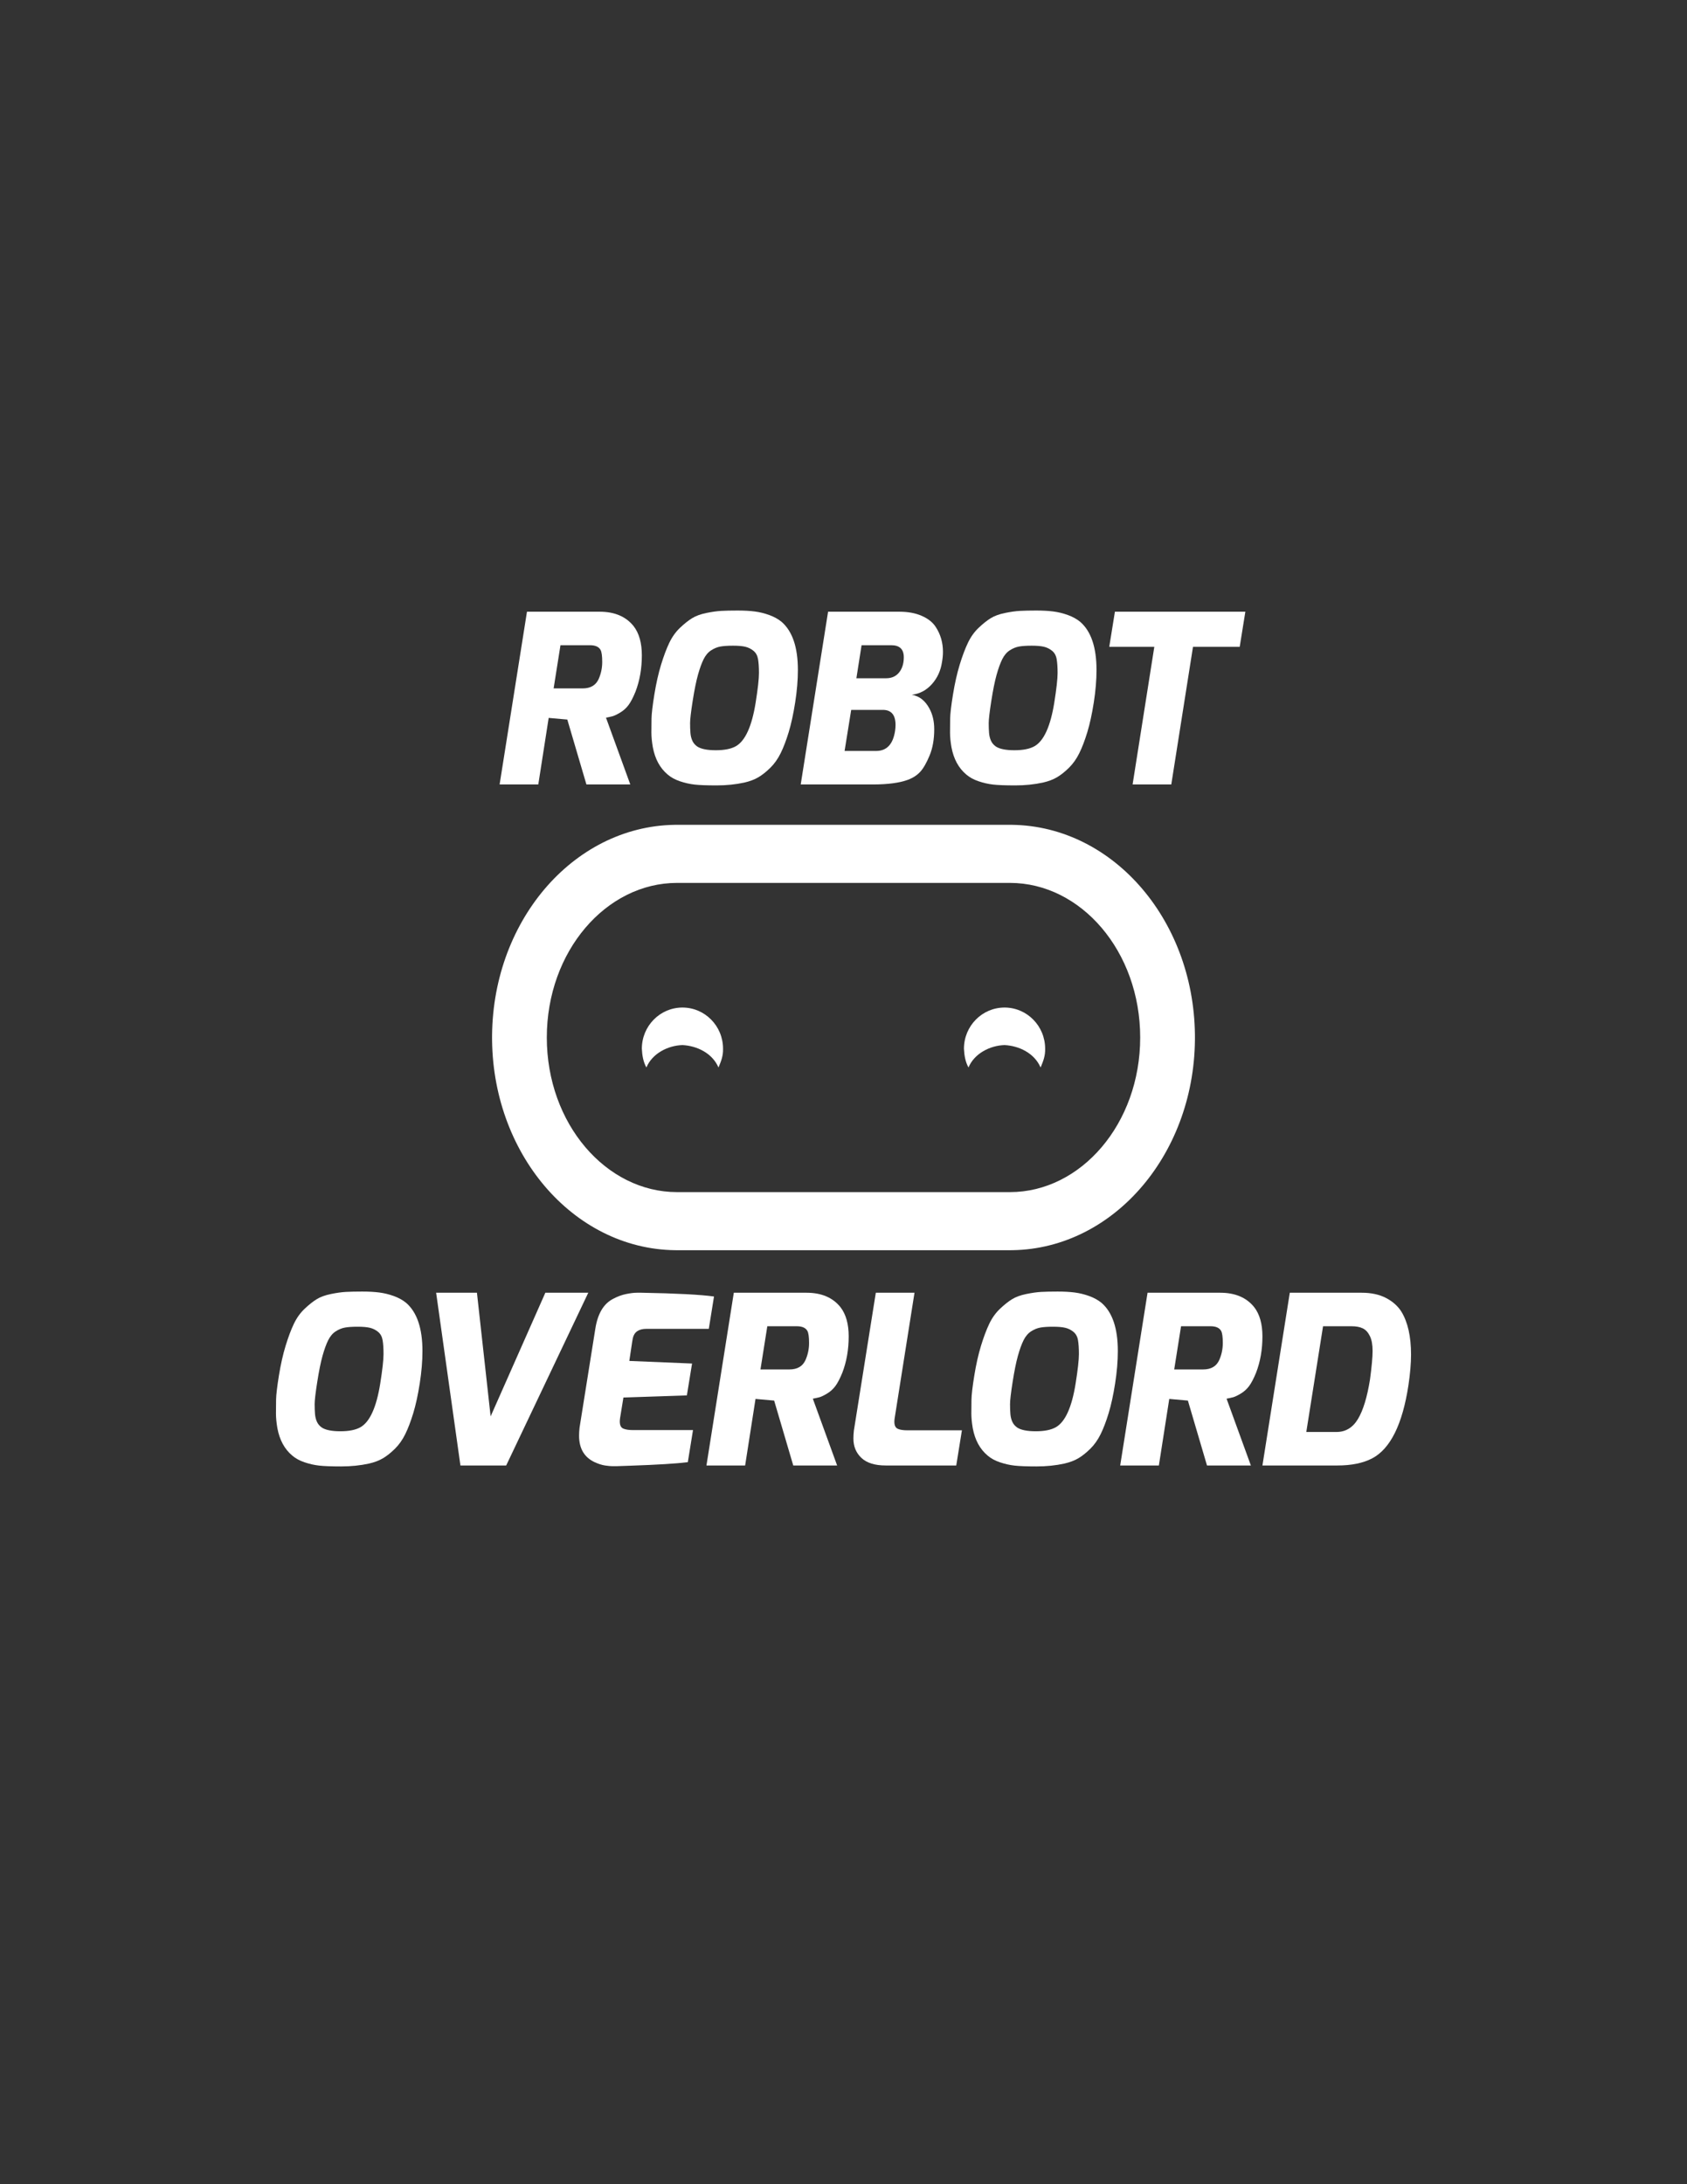 <?xml version="1.0" encoding="UTF-8"?>
<!DOCTYPE svg PUBLIC "-//W3C//DTD SVG 1.1//EN" "http://www.w3.org/Graphics/SVG/1.1/DTD/svg11.dtd">
<svg version="1.1" xmlns="http://www.w3.org/2000/svg" xmlns:xlink="http://www.w3.org/1999/xlink" x="0" y="0" width="612" height="792" viewBox="0, 0, 612, 792">
  <rect x="0" y="0" width="612" height="792" fill="#333333" stroke="none"/>
  <g id="Layer_1">
    <path d="M217.529,221.809 Q225.658,221.809 229.851,227.029 Q232.846,230.879 232.846,237.64 Q232.846,244.828 230.536,250.818 Q229.252,253.984 228.012,255.653 Q226.771,257.321 224.974,258.391 Q223.177,259.461 222.193,259.717 Q221.209,259.974 219.839,260.231 L228.653,284.448 L212.737,284.448 L205.805,260.915 L199.045,260.316 L195.28,284.448 L181.246,284.448 L191.173,221.809 z M211.368,249.62 Q215.646,249.62 217.187,246.197 Q218.47,243.287 218.47,240.036 Q218.47,236.784 217.871,235.672 Q216.93,233.96 214.02,233.96 L203.324,233.96 L200.842,249.62 z" fill="#FFFFFF"/>
    <path d="M261.683,221.509 Q264.037,221.381 267.588,221.381 Q271.139,221.381 273.792,221.723 Q276.445,222.066 279.055,223.007 Q281.665,223.948 283.547,225.488 Q289.452,230.623 289.452,242.945 Q289.452,248.422 288.468,254.711 Q287.484,261.001 286.114,265.493 Q284.745,269.986 283.205,273.109 Q281.665,276.233 279.44,278.415 Q277.215,280.597 275.118,281.838 Q273.022,283.079 270.027,283.763 Q265.32,284.79 259.972,284.79 Q254.624,284.79 251.971,284.491 Q249.318,284.191 246.665,283.293 Q244.013,282.394 242.216,280.854 Q238.023,277.345 236.825,270.927 Q236.311,267.932 236.311,265.622 Q236.311,263.311 236.354,260.616 Q236.397,257.92 237.381,251.845 Q238.365,245.769 239.82,241.02 Q241.274,236.271 242.815,233.062 Q244.355,229.853 246.708,227.628 Q249.062,225.403 251.072,224.162 Q253.083,222.921 256.207,222.279 Q259.33,221.638 261.683,221.509 z M253.212,244.657 Q252.228,248.165 251.286,254.155 Q250.345,260.145 250.345,262.199 Q250.345,264.253 250.473,265.793 Q250.602,267.333 251.158,268.574 Q251.714,269.815 252.912,270.671 Q254.966,272.04 259.673,272.04 Q264.379,272.04 266.946,270.585 Q269.513,269.13 271.31,265.151 Q273.107,261.172 274.134,254.754 Q275.332,247.224 275.332,244.058 Q275.332,240.891 274.99,238.966 Q274.648,237.041 273.321,235.971 Q271.995,234.901 270.369,234.516 Q268.743,234.131 265.919,234.131 Q263.095,234.131 261.384,234.431 Q259.673,234.73 258.004,235.8 Q256.335,236.87 255.266,239.009 Q254.196,241.148 253.212,244.657 z" fill="#FFFFFF"/>
    <path d="M326.248,221.809 Q330.954,221.809 334.377,223.306 Q337.8,224.804 339.426,227.285 Q342.079,231.307 342.079,236.356 Q342.079,238.153 341.736,240.036 Q341.052,244.742 338.057,248.08 Q335.062,251.417 330.783,251.93 Q334.891,252.615 337.201,256.979 Q338.913,260.145 338.913,264.424 Q338.913,269.9 337.244,273.922 Q335.575,277.944 333.864,279.827 Q332.152,281.709 329.414,282.736 Q324.879,284.448 316.578,284.448 L290.479,284.448 L300.405,221.809 z M324.879,262.884 Q324.879,257.407 320.258,257.407 L308.791,257.407 L306.395,272.297 L317.862,272.297 Q323.595,272.297 324.708,265.023 Q324.879,263.91 324.879,262.884 z M321.456,245.94 Q324.964,245.94 326.676,243.116 Q327.874,241.148 327.874,238.324 Q327.874,233.96 323.338,233.96 L312.556,233.96 L310.674,245.94 z" fill="#FFFFFF"/>
    <path d="M370.018,221.509 Q372.371,221.381 375.923,221.381 Q379.474,221.381 382.127,221.723 Q384.779,222.066 387.389,223.007 Q389.999,223.948 391.882,225.488 Q397.786,230.623 397.786,242.945 Q397.786,248.422 396.802,254.711 Q395.818,261.001 394.449,265.493 Q393.08,269.986 391.54,273.109 Q389.999,276.233 387.774,278.415 Q385.549,280.597 383.453,281.838 Q381.356,283.079 378.361,283.763 Q373.655,284.79 368.307,284.79 Q362.958,284.79 360.306,284.491 Q357.653,284.191 355,283.293 Q352.347,282.394 350.55,280.854 Q346.357,277.345 345.159,270.927 Q344.646,267.932 344.646,265.622 Q344.646,263.311 344.689,260.616 Q344.731,257.92 345.716,251.845 Q346.7,245.769 348.154,241.02 Q349.609,236.271 351.149,233.062 Q352.69,229.853 355.043,227.628 Q357.396,225.403 359.407,224.162 Q361.418,222.921 364.541,222.279 Q367.665,221.638 370.018,221.509 z M361.546,244.657 Q360.562,248.165 359.621,254.155 Q358.68,260.145 358.68,262.199 Q358.68,264.253 358.808,265.793 Q358.936,267.333 359.493,268.574 Q360.049,269.815 361.247,270.671 Q363.301,272.04 368.007,272.04 Q372.714,272.04 375.281,270.585 Q377.848,269.13 379.645,265.151 Q381.442,261.172 382.469,254.754 Q383.667,247.224 383.667,244.058 Q383.667,240.891 383.325,238.966 Q382.982,237.041 381.656,235.971 Q380.33,234.901 378.704,234.516 Q377.078,234.131 374.254,234.131 Q371.43,234.131 369.719,234.431 Q368.007,234.73 366.338,235.8 Q364.67,236.87 363.6,239.009 Q362.531,241.148 361.546,244.657 z" fill="#FFFFFF"/>
    <path d="M402.407,234.559 L404.461,221.809 L451.783,221.809 L449.729,234.559 L432.785,234.559 L424.913,284.448 L410.879,284.448 L418.752,234.559 z" fill="#FFFFFF"/>
    <path d="M125.486,468.451 Q127.839,468.323 131.389,468.323 Q134.941,468.323 137.594,468.665 Q140.247,469.007 142.857,469.949 Q145.467,470.89 147.348,472.43 Q153.254,477.565 153.254,489.887 Q153.254,495.364 152.27,501.653 Q151.286,507.943 149.917,512.435 Q148.547,516.928 147.007,520.051 Q145.467,523.175 143.242,525.357 Q141.017,527.539 138.921,528.78 Q136.824,530.021 133.829,530.705 Q129.122,531.732 123.774,531.732 Q118.426,531.732 115.773,531.432 Q113.12,531.133 110.468,530.234 Q107.815,529.336 106.018,527.796 Q101.825,524.287 100.627,517.869 Q100.113,514.874 100.113,512.564 Q100.113,510.253 100.156,507.558 Q100.199,504.862 101.183,498.787 Q102.167,492.711 103.622,487.962 Q105.076,483.212 106.617,480.003 Q108.157,476.795 110.511,474.57 Q112.864,472.345 114.875,471.104 Q116.886,469.863 120.009,469.221 Q123.132,468.58 125.486,468.451 z M117.014,491.599 Q116.03,495.107 115.089,501.097 Q114.146,507.087 114.146,509.141 Q114.146,511.195 114.276,512.735 Q114.404,514.275 114.96,515.516 Q115.517,516.757 116.715,517.613 Q118.768,518.982 123.475,518.982 Q128.18,518.982 130.747,517.527 Q133.316,516.072 135.113,512.093 Q136.91,508.114 137.936,501.696 Q139.133,494.166 139.133,491 Q139.133,487.833 138.792,485.908 Q138.45,483.983 137.124,482.913 Q135.797,481.843 134.171,481.458 Q132.545,481.073 129.721,481.073 Q126.898,481.073 125.186,481.373 Q123.475,481.672 121.806,482.742 Q120.137,483.811 119.068,485.951 Q117.998,488.09 117.014,491.599 z" fill="#FFFFFF"/>
    <path d="M158.217,468.751 L173.021,468.751 L177.984,513.591 L197.837,468.751 L213.411,468.751 L183.632,531.39 L167.031,531.39 z" fill="#FFFFFF"/>
    <path d="M222.395,470.976 Q224.792,469.692 227.145,469.221 Q229.499,468.751 231.038,468.751 Q232.579,468.751 232.751,468.751 Q251.661,469.093 259.021,470.12 L257.138,481.843 L234.548,481.843 Q230.354,481.843 229.583,485.181 Q229.499,485.694 229.327,486.635 L228.3,493.481 L251.062,494.422 L249.18,505.975 L226.161,506.745 L224.964,514.104 Q224.449,517.356 226.161,518.04 Q227.445,518.554 229.583,518.554 L251.404,518.554 L249.522,530.192 Q243.447,530.962 228.557,531.475 L223.594,531.646 Q223.167,531.646 222.182,531.646 Q221.197,531.646 219.486,531.39 Q217.775,531.133 215.721,530.192 Q210.074,527.539 210.074,520.608 Q210.074,519.238 210.244,517.698 L215.977,481.758 Q217.262,473.628 222.395,470.976 z" fill="#FFFFFF"/>
    <path d="M292.566,468.751 Q300.695,468.751 304.888,473.971 Q307.883,477.821 307.883,484.582 Q307.883,491.77 305.573,497.76 Q304.289,500.926 303.048,502.595 Q301.808,504.263 300.01,505.333 Q298.214,506.403 297.229,506.659 Q296.245,506.916 294.876,507.173 L303.69,531.39 L287.773,531.39 L280.842,507.857 L274.082,507.258 L270.316,531.39 L256.283,531.39 L266.209,468.751 z M286.405,496.562 Q290.683,496.562 292.223,493.139 Q293.507,490.229 293.507,486.978 Q293.507,483.726 292.908,482.613 Q291.967,480.902 289.057,480.902 L278.361,480.902 L275.879,496.562 z" fill="#FFFFFF"/>
    <path d="M329.19,518.639 L348.957,518.639 L346.904,531.39 L321.318,531.39 Q315.414,531.39 312.504,528.651 Q309.595,525.913 309.595,521.634 Q309.595,520.265 309.766,518.725 L317.724,468.751 L331.758,468.751 L324.569,514.19 Q324.056,517.441 325.767,518.126 Q326.966,518.639 329.19,518.639 z" fill="#FFFFFF"/>
    <path d="M377.753,468.451 Q380.105,468.323 383.658,468.323 Q387.208,468.323 389.862,468.665 Q392.513,469.007 395.124,469.949 Q397.733,470.89 399.617,472.43 Q405.521,477.565 405.521,489.887 Q405.521,495.364 404.536,501.653 Q403.552,507.943 402.184,512.435 Q400.815,516.928 399.275,520.051 Q397.733,523.175 395.509,525.357 Q393.284,527.539 391.188,528.78 Q389.091,530.021 386.095,530.705 Q381.389,531.732 376.042,531.732 Q370.693,531.732 368.04,531.432 Q365.388,531.133 362.734,530.234 Q360.082,529.336 358.285,527.796 Q354.091,524.287 352.893,517.869 Q352.38,514.874 352.38,512.564 Q352.38,510.253 352.423,507.558 Q352.466,504.862 353.451,498.787 Q354.435,492.711 355.888,487.962 Q357.344,483.212 358.884,480.003 Q360.424,476.795 362.777,474.57 Q365.13,472.345 367.142,471.104 Q369.152,469.863 372.276,469.221 Q375.4,468.58 377.753,468.451 z M369.28,491.599 Q368.297,495.107 367.355,501.097 Q366.414,507.087 366.414,509.141 Q366.414,511.195 366.543,512.735 Q366.671,514.275 367.228,515.516 Q367.784,516.757 368.982,517.613 Q371.035,518.982 375.742,518.982 Q380.448,518.982 383.016,517.527 Q385.582,516.072 387.379,512.093 Q389.177,508.114 390.203,501.696 Q391.401,494.166 391.401,491 Q391.401,487.833 391.06,485.908 Q390.716,483.983 389.391,482.913 Q388.065,481.843 386.439,481.458 Q384.812,481.073 381.988,481.073 Q379.164,481.073 377.453,481.373 Q375.742,481.672 374.073,482.742 Q372.405,483.811 371.335,485.951 Q370.264,488.09 369.28,491.599 z" fill="#FFFFFF"/>
    <path d="M442.66,468.751 Q450.789,468.751 454.982,473.971 Q457.977,477.821 457.977,484.582 Q457.977,491.77 455.667,497.76 Q454.383,500.926 453.142,502.595 Q451.902,504.263 450.105,505.333 Q448.307,506.403 447.323,506.659 Q446.339,506.916 444.97,507.173 L453.784,531.39 L437.868,531.39 L430.936,507.857 L424.176,507.258 L420.411,531.39 L406.377,531.39 L416.303,468.751 z M436.498,496.562 Q440.777,496.562 442.317,493.139 Q443.601,490.229 443.601,486.978 Q443.601,483.726 443.002,482.613 Q442.061,480.902 439.151,480.902 L428.455,480.902 L425.973,496.562 z" fill="#FFFFFF"/>
    <path d="M494.003,468.751 Q499.137,468.751 502.773,470.633 Q506.41,472.516 508.379,475.596 Q511.887,481.33 511.887,491.171 Q511.887,495.963 510.945,502.295 Q507.694,523.603 497.767,528.823 Q492.805,531.39 485.189,531.39 L457.977,531.39 L467.904,468.751 Q467.904,468.751 494.003,468.751 z M484.846,519.238 Q489.81,519.238 492.633,514.532 Q495.457,509.825 496.997,500.241 Q497.939,493.224 497.939,489.844 Q497.939,486.464 496.954,484.453 Q495.97,482.442 494.387,481.672 Q492.805,480.902 490.323,480.902 L479.969,480.902 L473.893,519.238 z" fill="#FFFFFF"/>
    <g>
      <path d="M366.388,309.146 C398.556,309.146 424.632,339.17 424.632,376.206 C424.632,413.243 398.556,443.267 366.388,443.267 L245.612,443.267 C213.445,443.267 187.368,413.243 187.368,376.206 C187.368,339.17 213.445,309.146 245.612,309.146 L366.388,309.146 z M366.388,320.146 L245.612,320.146 C219.891,320.146 198.368,344.927 198.368,376.206 C198.368,407.485 219.891,432.267 245.612,432.267 L366.388,432.267 C392.109,432.267 413.632,407.485 413.632,376.206 C413.632,344.927 392.109,320.146 366.388,320.146 z" fill="#FFFFFF"/>
      <path d="M366.388,299.081 L366.415,299.082 L366.445,299.081 L367.198,299.086 L368.867,299.133 L370.584,299.23 L372.289,299.376 L373.984,299.571 L375.667,299.814 L377.336,300.105 L378.993,300.442 L380.636,300.825 L382.264,301.255 L383.877,301.729 L385.475,302.249 L387.055,302.811 L388.62,303.417 L390.166,304.065 L391.694,304.756 L393.203,305.487 L394.693,306.26 L396.164,307.073 L397.613,307.924 L399.043,308.814 L400.451,309.743 L401.837,310.708 L403.2,311.712 L404.54,312.751 L405.857,313.824 L407.149,314.935 L408.417,316.078 L409.661,317.256 L410.878,318.467 L412.07,319.71 L413.236,320.985 L414.374,322.291 L415.484,323.629 L416.567,324.996 L417.622,326.393 L418.647,327.819 L419.644,329.274 L420.61,330.756 L421.545,332.266 L422.449,333.802 L423.323,335.365 L424.164,336.953 L424.972,338.566 L425.747,340.203 L426.488,341.863 L427.196,343.547 L427.869,345.254 L428.507,346.983 L429.109,348.732 L429.674,350.502 L430.203,352.293 L430.695,354.102 L431.149,355.931 L431.564,357.776 L431.941,359.641 L432.277,361.521 L432.574,363.417 L432.83,365.328 L433.046,367.254 L433.22,369.194 L433.352,371.146 L433.441,373.112 L433.487,375.089 L433.494,376.143 C433.495,376.186 433.495,376.227 433.494,376.269 L433.49,377.136 L433.449,379.05 L433.366,381.016 L433.239,382.969 L433.071,384.91 L432.861,386.837 L432.61,388.75 L432.318,390.648 L431.987,392.53 L431.615,394.395 L431.205,396.243 L430.757,398.074 L430.27,399.885 L429.745,401.678 L429.184,403.452 L428.587,405.204 L427.954,406.934 L427.286,408.644 L426.583,410.331 L425.846,411.995 L425.075,413.636 L424.27,415.251 L423.433,416.842 L422.565,418.409 L421.664,419.948 L420.733,421.461 L419.77,422.947 L418.779,424.405 L417.757,425.836 L416.707,427.236 L415.627,428.608 L414.52,429.948 L413.386,431.259 L412.224,432.538 L411.036,433.785 L409.822,435 L408.582,436.182 L407.317,437.33 L406.028,438.444 L404.714,439.522 L403.378,440.566 L402.017,441.574 L400.636,442.544 L399.231,443.477 L397.805,444.373 L396.359,445.229 L394.891,446.047 L393.404,446.825 L391.897,447.561 L390.372,448.257 L388.828,448.911 L387.266,449.523 L385.688,450.092 L384.093,450.616 L382.481,451.098 L380.855,451.532 L379.215,451.923 L377.559,452.266 L375.89,452.563 L374.209,452.813 L372.515,453.014 L370.81,453.167 L369.094,453.27 L367.369,453.324 L366.445,453.332 L245.555,453.332 L244.802,453.327 L243.133,453.28 L241.416,453.183 L239.711,453.037 L238.016,452.842 L236.333,452.599 L234.664,452.308 L233.007,451.971 L231.364,451.588 L229.736,451.158 L228.123,450.684 L226.525,450.164 L224.945,449.602 L223.38,448.996 L221.834,448.348 L220.306,447.657 L218.797,446.925 L217.307,446.152 L215.837,445.34 L214.387,444.489 L212.957,443.599 L211.55,442.67 L210.163,441.705 L208.8,440.701 L207.46,439.662 L206.143,438.588 L204.851,437.478 L203.583,436.335 L202.339,435.157 L201.122,433.946 L199.93,432.703 L198.764,431.428 L197.626,430.121 L196.516,428.784 L195.433,427.417 L194.378,426.02 L193.353,424.594 L192.357,423.139 L191.391,421.657 L190.456,420.147 L189.551,418.611 L188.678,417.048 L187.837,415.46 L187.028,413.847 L186.253,412.21 L185.511,410.55 L184.804,408.866 L184.131,407.159 L183.493,405.43 L182.891,403.681 L182.326,401.911 L181.797,400.12 L181.305,398.311 L180.851,396.482 L180.436,394.636 L180.059,392.772 L179.723,390.892 L179.426,388.996 L179.17,387.085 L178.954,385.159 L178.78,383.219 L178.649,381.267 L178.559,379.301 L178.513,377.324 L178.505,376.269 L178.505,376.143 L178.51,375.277 L178.551,373.362 L178.634,371.397 L178.761,369.444 L178.93,367.503 L179.14,365.576 L179.39,363.663 L179.682,361.765 L180.013,359.883 L180.385,358.018 L180.795,356.17 L181.244,354.339 L181.73,352.527 L182.255,350.735 L182.815,348.961 L183.412,347.209 L184.046,345.478 L184.714,343.769 L185.417,342.082 L186.154,340.418 L186.926,338.777 L187.729,337.162 L188.567,335.57 L189.435,334.004 L190.336,332.464 L191.267,330.952 L192.229,329.466 L193.221,328.008 L194.242,326.577 L195.294,325.177 L196.372,323.805 L197.48,322.465 L198.615,321.154 L199.776,319.875 L200.964,318.628 L202.178,317.413 L203.418,316.231 L204.683,315.083 L205.972,313.969 L207.286,312.891 L208.622,311.847 L209.982,310.839 L211.364,309.869 L212.769,308.936 L214.195,308.04 L215.642,307.184 L217.109,306.366 L218.596,305.588 L220.103,304.851 L221.628,304.156 L223.172,303.502 L224.734,302.89 L226.312,302.321 L227.908,301.797 L229.519,301.315 L231.145,300.881 L232.786,300.49 L234.441,300.147 L236.11,299.85 L237.791,299.6 L239.485,299.399 L241.189,299.246 L242.905,299.143 L244.632,299.089 L245.555,299.081 L366.388,299.081 z M245.612,441.757 L245.604,442.332 L245.612,442.332 L245.612,441.757 z M245.668,319.21 L245.086,319.214 L243.815,319.247 L242.552,319.317 L241.3,319.424 L240.057,319.566 L238.823,319.743 L237.599,319.955 L236.387,320.201 L235.184,320.482 L233.992,320.795 L232.811,321.141 L231.642,321.519 L230.486,321.931 L229.341,322.374 L228.208,322.848 L227.089,323.352 L225.983,323.888 L224.89,324.453 L223.81,325.049 L222.746,325.673 L221.696,326.327 L220.661,327.008 L219.642,327.718 L218.639,328.455 L217.652,329.219 L216.681,330.01 L215.728,330.827 L214.792,331.67 L213.875,332.538 L212.976,333.432 L212.095,334.349 L211.234,335.291 L210.392,336.255 L209.571,337.243 L208.769,338.254 L207.99,339.286 L207.231,340.34 L206.493,341.415 L205.778,342.512 L205.086,343.628 L204.417,344.763 L203.771,345.919 L203.148,347.093 L202.549,348.285 L201.975,349.496 L201.427,350.723 L200.903,351.968 L200.405,353.229 L199.932,354.506 L199.487,355.8 L199.068,357.108 L198.676,358.432 L198.312,359.769 L197.975,361.121 L197.668,362.487 L197.389,363.866 L197.138,365.258 L196.917,366.663 L196.727,368.08 L196.566,369.509 L196.437,370.95 L196.338,372.402 L196.27,373.866 L196.235,375.403 L196.231,376.206 L196.233,376.822 L196.262,378.297 L196.324,379.76 L196.417,381.213 L196.542,382.655 L196.697,384.085 L196.882,385.503 L197.098,386.91 L197.343,388.303 L197.617,389.684 L197.92,391.052 L198.251,392.407 L198.61,393.747 L198.997,395.072 L199.411,396.384 L199.852,397.679 L200.32,398.96 L200.813,400.224 L201.333,401.472 L201.877,402.703 L202.447,403.916 L203.04,405.111 L203.659,406.289 L204.301,407.448 L204.966,408.587 L205.655,409.706 L206.366,410.806 L207.1,411.885 L207.855,412.943 L208.631,413.979 L209.428,414.993 L210.246,415.985 L211.083,416.954 L211.941,417.899 L212.818,418.821 L213.714,419.718 L214.628,420.591 L215.56,421.437 L216.51,422.259 L217.477,423.054 L218.461,423.823 L219.46,424.565 L220.476,425.279 L221.508,425.966 L222.555,426.624 L223.616,427.253 L224.692,427.853 L225.782,428.423 L226.886,428.965 L228.002,429.475 L229.132,429.954 L230.275,430.403 L231.43,430.82 L232.596,431.204 L233.775,431.557 L234.964,431.877 L236.165,432.163 L237.376,432.415 L238.599,432.634 L239.831,432.817 L241.074,432.966 L242.326,433.079 L243.587,433.156 L244.916,433.196 L245.668,433.203 L245.612,433.201 L366.388,433.201 L366.332,433.203 L366.914,433.199 L368.185,433.166 L369.447,433.096 L370.7,432.989 L371.944,432.847 L373.177,432.67 L374.4,432.458 L375.614,432.212 L376.816,431.931 L378.008,431.618 L379.189,431.272 L380.357,430.893 L381.514,430.482 L382.659,430.039 L383.792,429.565 L384.911,429.061 L386.018,428.525 L387.11,427.96 L388.19,427.364 L389.254,426.74 L390.304,426.086 L391.339,425.405 L392.358,424.695 L393.361,423.957 L394.349,423.194 L395.319,422.402 L396.272,421.586 L397.208,420.743 L398.125,419.875 L399.025,418.981 L399.905,418.064 L400.766,417.122 L401.608,416.158 L402.43,415.169 L403.23,414.159 L404.011,413.127 L404.769,412.073 L405.507,410.997 L406.221,409.901 L406.914,408.785 L407.583,407.65 L408.229,406.494 L408.852,405.32 L409.451,404.128 L410.025,402.917 L410.573,401.69 L411.097,400.445 L411.595,399.184 L412.068,397.907 L412.513,396.613 L412.932,395.305 L413.324,393.981 L413.688,392.643 L414.025,391.292 L414.332,389.926 L414.611,388.547 L414.861,387.155 L415.082,385.75 L415.273,384.333 L415.434,382.903 L415.563,381.463 L415.663,380.011 L415.73,378.547 L415.764,377.01 L415.769,376.193 L415.767,375.591 L415.738,374.116 L415.676,372.653 L415.583,371.199 L415.459,369.758 L415.303,368.328 L415.117,366.91 L414.902,365.503 L414.657,364.109 L414.384,362.729 L414.081,361.361 L413.749,360.006 L413.39,358.666 L413.003,357.341 L412.589,356.029 L412.148,354.734 L411.68,353.453 L411.187,352.189 L410.667,350.941 L410.123,349.71 L409.553,348.497 L408.96,347.302 L408.341,346.124 L407.698,344.965 L407.034,343.826 L406.345,342.707 L405.633,341.607 L404.901,340.528 L404.145,339.47 L403.369,338.434 L402.572,337.419 L401.754,336.428 L400.917,335.459 L400.059,334.514 L399.182,333.592 L398.286,332.695 L397.372,331.822 L396.44,330.976 L395.49,330.154 L394.523,329.359 L393.539,328.59 L392.54,327.848 L391.524,327.134 L390.492,326.447 L389.446,325.789 L388.384,325.16 L387.308,324.56 L386.218,323.989 L385.114,323.448 L383.998,322.938 L382.868,322.458 L381.725,322.01 L380.57,321.593 L379.403,321.208 L378.225,320.856 L377.035,320.536 L375.835,320.25 L374.624,319.997 L373.401,319.779 L372.169,319.596 L370.926,319.447 L369.674,319.334 L368.413,319.257 L367.084,319.216 L366.397,319.211 L366.388,319.211 L245.612,319.211 L245.668,319.21 z" fill="#FFFFFF"/>
    </g>
    <g>
      <path d="M247.573,365.338 C255.707,365.338 262.301,372.022 262.301,380.268 C262.363,382.919 261.638,384.709 260.652,387.075 C258.413,381.913 252.915,379.224 247.573,378.951 C242.315,379.102 236.615,381.983 234.494,387.075 C233.324,384.962 232.963,382.639 232.846,380.268 C232.846,372.022 239.44,365.338 247.573,365.338 z" fill="#FFFFFF"/>
      <path d="M247.573,365.338 L247.954,365.342" fill="#FFFFFF"/>
    </g>
    <g>
      <path d="M364.423,365.338 C372.557,365.338 379.151,372.022 379.151,380.268 C379.213,382.919 378.488,384.709 377.502,387.075 C375.263,381.913 369.765,379.224 364.423,378.951 C359.165,379.102 353.465,381.983 351.343,387.075 C350.173,384.962 349.813,382.639 349.695,380.268 C349.695,372.022 356.289,365.338 364.423,365.338 z" fill="#FFFFFF"/>
      <path d="M364.423,365.338 L364.803,365.342" fill="#FFFFFF"/>
    </g>
  </g>
</svg>
